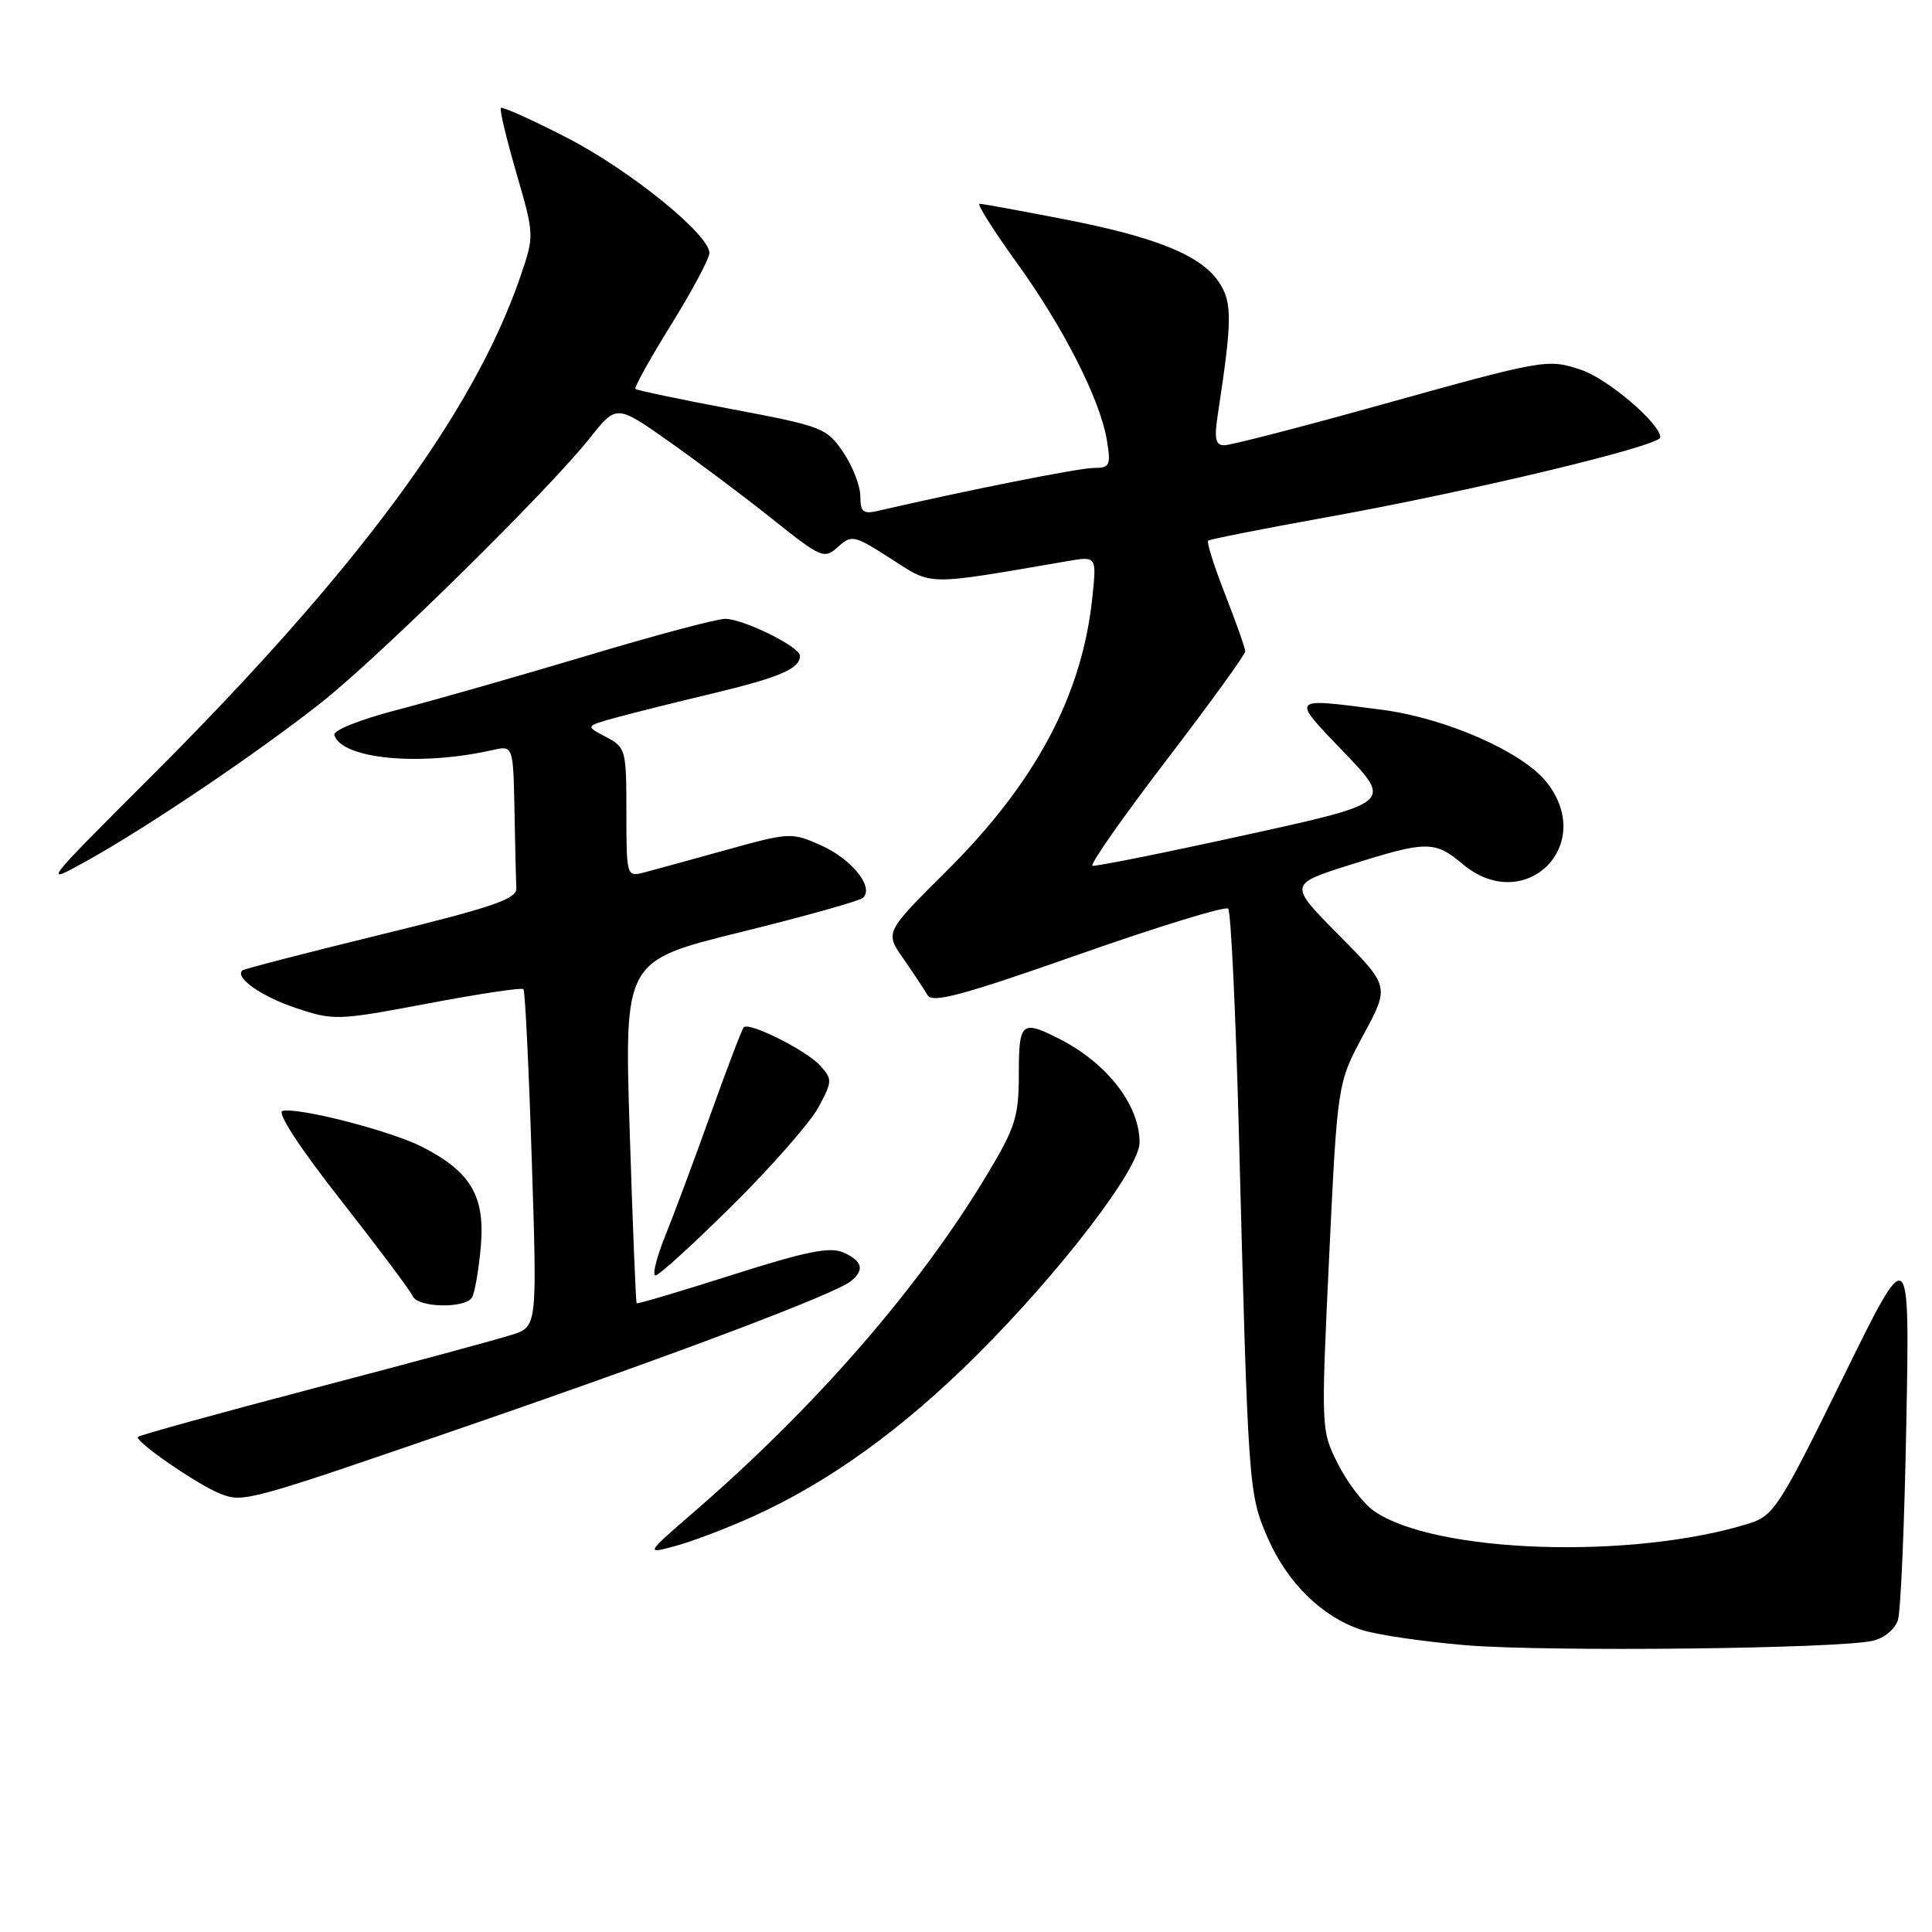 <?xml version="1.0" encoding="UTF-8" standalone="no"?>
<!DOCTYPE svg PUBLIC "-//W3C//DTD SVG 1.1//EN" "http://www.w3.org/Graphics/SVG/1.1/DTD/svg11.dtd" >
<svg xmlns="http://www.w3.org/2000/svg" xmlns:xlink="http://www.w3.org/1999/xlink" version="1.1" viewBox="0 0 256 256">
 <g >
 <path fill="currentColor"
d=" M 248.16 217.41 C 249.67 217.07 251.11 215.87 251.49 214.65 C 251.86 213.47 252.36 201.70 252.60 188.50 C 253.05 164.50 253.05 164.50 244.16 182.63 C 235.90 199.46 235.03 200.83 231.88 201.83 C 216.42 206.71 189.98 205.84 182.00 200.17 C 180.62 199.19 178.49 196.39 177.27 193.95 C 175.04 189.52 175.04 189.37 176.12 166.50 C 177.22 143.50 177.22 143.50 180.68 137.09 C 184.13 130.69 184.13 130.69 177.43 123.93 C 170.73 117.17 170.73 117.17 178.91 114.59 C 189.03 111.39 190.11 111.38 193.82 114.50 C 201.98 121.36 211.56 112.06 204.96 103.68 C 201.77 99.62 191.54 95.13 183.00 94.03 C 170.83 92.46 170.99 92.28 178.09 99.69 C 184.50 106.37 184.50 106.37 165.00 110.65 C 154.28 113.01 145.17 114.83 144.76 114.72 C 144.36 114.60 148.74 108.33 154.51 100.79 C 160.28 93.25 165.00 86.73 165.00 86.31 C 165.00 85.89 163.80 82.50 162.34 78.77 C 160.88 75.04 159.86 71.83 160.09 71.64 C 160.32 71.45 167.25 70.08 175.50 68.59 C 194.70 65.15 220.00 59.09 220.00 57.95 C 220.00 56.12 212.99 50.15 209.49 49.00 C 205.02 47.52 204.79 47.56 182.11 53.88 C 171.99 56.70 163.04 59.00 162.22 59.00 C 161.04 59.00 160.87 58.14 161.39 54.75 C 163.27 42.45 163.29 40.09 161.55 37.44 C 159.20 33.85 153.24 31.42 140.91 29.03 C 135.18 27.92 130.18 27.00 129.79 27.00 C 129.41 27.00 131.61 30.49 134.68 34.75 C 140.95 43.43 145.80 52.99 146.68 58.40 C 147.21 61.69 147.06 62.00 144.88 62.01 C 142.96 62.01 127.96 65.00 116.25 67.71 C 114.38 68.14 114.00 67.81 114.00 65.76 C 114.00 64.41 112.98 61.78 111.74 59.94 C 109.56 56.71 108.98 56.48 97.00 54.22 C 90.15 52.93 84.39 51.72 84.20 51.53 C 84.01 51.35 86.14 47.51 88.93 43.02 C 91.72 38.52 94.00 34.25 94.00 33.52 C 94.00 31.06 83.38 22.48 75.03 18.20 C 70.46 15.86 66.57 14.10 66.37 14.30 C 66.17 14.49 67.10 18.37 68.42 22.92 C 70.82 31.20 70.82 31.20 68.91 36.77 C 62.71 54.78 47.24 75.70 20.00 102.92 C 5.59 117.31 5.54 117.38 11.50 114.07 C 19.61 109.56 33.97 99.87 42.50 93.15 C 50.25 87.04 72.64 65.00 78.15 58.05 C 81.68 53.60 81.68 53.60 88.59 58.46 C 92.39 61.14 98.57 65.77 102.32 68.76 C 108.84 73.96 109.21 74.12 111.03 72.47 C 112.85 70.83 113.17 70.90 118.06 74.04 C 123.67 77.64 122.41 77.62 141.41 74.36 C 145.31 73.69 145.31 73.69 144.75 79.09 C 143.41 92.11 137.25 103.67 125.38 115.46 C 117.26 123.53 117.26 123.53 119.69 127.01 C 121.02 128.93 122.47 131.11 122.91 131.87 C 123.55 132.96 127.58 131.87 142.89 126.49 C 153.44 122.78 162.37 120.04 162.74 120.40 C 163.10 120.77 163.73 133.99 164.15 149.78 C 165.39 197.34 165.43 197.90 167.97 203.76 C 170.56 209.71 175.16 214.24 180.39 215.96 C 182.34 216.61 188.57 217.52 194.22 218.00 C 204.95 218.89 243.54 218.48 248.16 217.41 Z  M 99.82 200.92 C 109.84 196.39 119.60 189.35 129.42 179.57 C 140.53 168.51 151.00 154.83 151.00 151.39 C 151.00 146.40 146.68 140.84 140.30 137.62 C 135.36 135.12 135.00 135.44 135.00 142.31 C 135.00 147.94 134.55 149.38 130.84 155.56 C 121.86 170.54 108.16 186.32 92.00 200.30 C 85.50 205.93 85.50 205.93 89.50 204.85 C 91.70 204.26 96.34 202.49 99.82 200.92 Z  M 62.50 188.75 C 89.82 179.33 110.65 171.46 112.75 169.76 C 114.59 168.28 114.28 167.08 111.75 165.96 C 109.99 165.17 106.79 165.82 97.03 168.93 C 90.18 171.11 84.47 172.81 84.36 172.69 C 84.25 172.58 83.83 162.32 83.44 149.90 C 82.72 127.31 82.72 127.31 98.11 123.52 C 106.57 121.43 113.88 119.39 114.34 118.97 C 115.87 117.60 112.90 113.86 108.83 112.03 C 104.89 110.27 104.66 110.28 96.16 112.64 C 91.40 113.96 86.49 115.31 85.25 115.63 C 83.05 116.20 83.00 116.04 83.00 107.64 C 83.00 99.32 82.92 99.02 80.28 97.64 C 77.56 96.21 77.56 96.21 81.53 95.11 C 83.71 94.51 89.55 93.05 94.50 91.87 C 103.34 89.75 106.00 88.60 106.00 86.90 C 106.00 85.70 98.50 82.00 96.08 82.00 C 94.98 82.00 86.75 84.19 77.79 86.88 C 68.83 89.56 57.55 92.78 52.72 94.04 C 47.66 95.35 44.09 96.78 44.30 97.41 C 45.34 100.59 55.64 101.56 65.25 99.39 C 68.00 98.77 68.00 98.77 68.17 107.38 C 68.26 112.12 68.37 116.77 68.42 117.71 C 68.49 119.12 65.26 120.22 50.50 123.83 C 40.60 126.25 32.32 128.39 32.11 128.59 C 31.07 129.55 34.68 132.06 39.27 133.59 C 44.23 135.24 44.80 135.22 56.68 132.97 C 63.44 131.69 69.15 130.83 69.36 131.07 C 69.58 131.31 70.07 141.46 70.46 153.64 C 71.18 175.79 71.18 175.79 67.84 176.86 C 66.00 177.46 54.20 180.65 41.60 183.95 C 29.01 187.26 18.51 190.16 18.28 190.39 C 17.74 190.92 26.17 196.74 29.20 197.93 C 32.29 199.13 32.71 199.02 62.50 188.75 Z  M 62.54 171.93 C 62.90 171.34 63.43 168.31 63.71 165.18 C 64.30 158.51 62.39 155.26 55.93 151.96 C 51.76 149.84 39.61 146.71 37.44 147.20 C 36.64 147.38 39.68 152.04 45.14 159.00 C 50.10 165.32 54.40 171.06 54.69 171.75 C 55.33 173.27 61.62 173.42 62.54 171.93 Z  M 97.10 159.67 C 102.27 154.54 107.38 148.71 108.45 146.72 C 110.30 143.28 110.31 143.00 108.67 141.19 C 106.85 139.18 99.28 135.38 98.55 136.12 C 98.32 136.35 96.36 141.48 94.20 147.52 C 92.04 153.56 89.32 160.86 88.15 163.75 C 86.99 166.64 86.40 169.00 86.86 169.00 C 87.32 169.00 91.92 164.80 97.10 159.67 Z "/>
</g>
</svg>